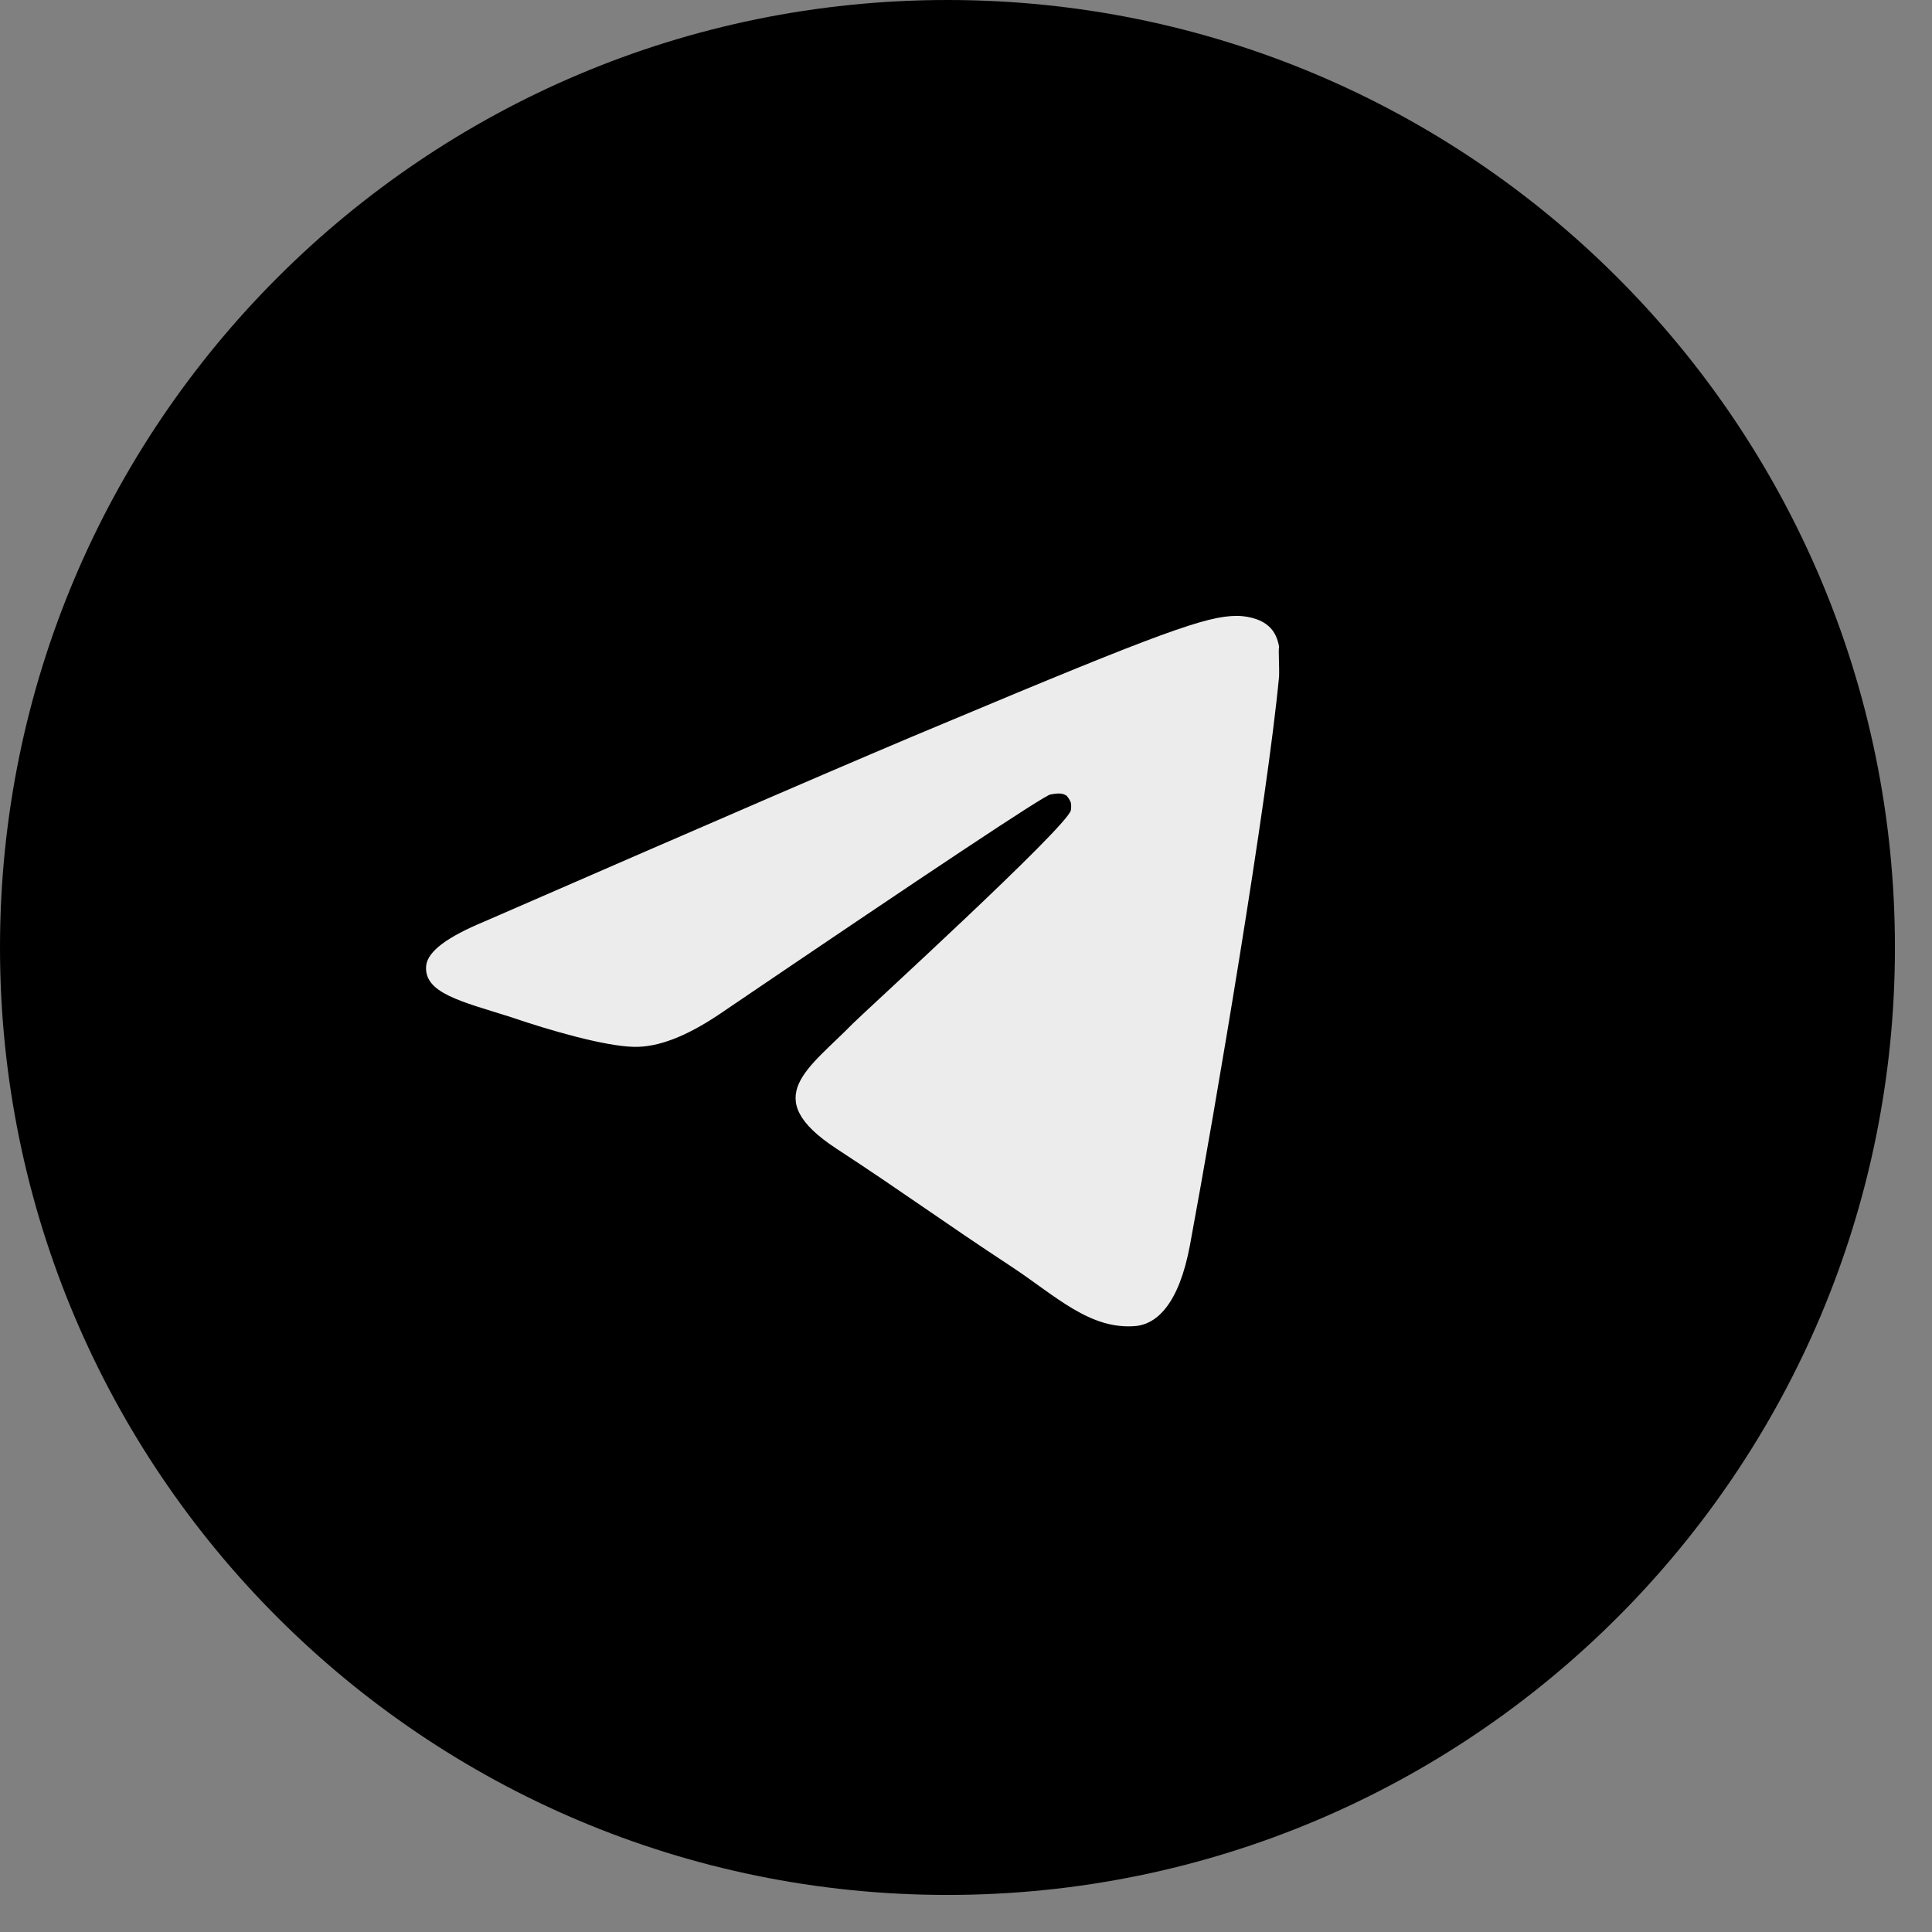<svg width="49" height="49" viewBox="0 0 49 49" fill="none" xmlns="http://www.w3.org/2000/svg">
<rect x="0" y="0" width="49" height="49" fill="#808080" stroke="none"/>
<g clip-path="url(#clip0_3028_286)">
<path d="M24.03 48.06C37.301 48.06 48.06 37.301 48.06 24.03C48.06 10.759 37.301 0 24.03 0C10.759 0 0 10.759 0 24.03C0 37.301 10.759 48.06 24.03 48.06Z" fill="black"/>
<path d="M32.44 17.16C32.14 20.33 30.84 28.02 30.18 31.58C29.9 33.08 29.34 33.57 28.82 33.63C27.65 33.74 26.78 32.87 25.66 32.13C23.91 30.98 22.91 30.24 21.21 29.13C19.23 27.83 20.51 27.11 21.64 25.95C21.94 25.65 27.06 20.98 27.16 20.55C27.17 20.49 27.17 20.42 27.16 20.36C27.14 20.3 27.1 20.24 27.06 20.19C26.94 20.09 26.77 20.13 26.64 20.15C26.46 20.19 23.66 22.05 18.22 25.74C17.41 26.28 16.69 26.57 16.06 26.55C15.34 26.53 13.99 26.15 12.97 25.8C11.71 25.4 10.73 25.19 10.81 24.48C10.86 24.12 11.35 23.76 12.29 23.37C18.12 20.83 22 19.15 23.93 18.35C29.48 16.02 30.61 15.62 31.37 15.62C31.54 15.62 31.91 15.66 32.15 15.86C32.35 16.02 32.41 16.24 32.44 16.4C32.42 16.52 32.45 16.88 32.44 17.16Z" fill="#ECECEC"/>
</g>
<defs>
<clipPath id="clip0_3028_286">
<rect width="48.06" height="48.06" fill="white"/>
</clipPath>
</defs>
</svg>
